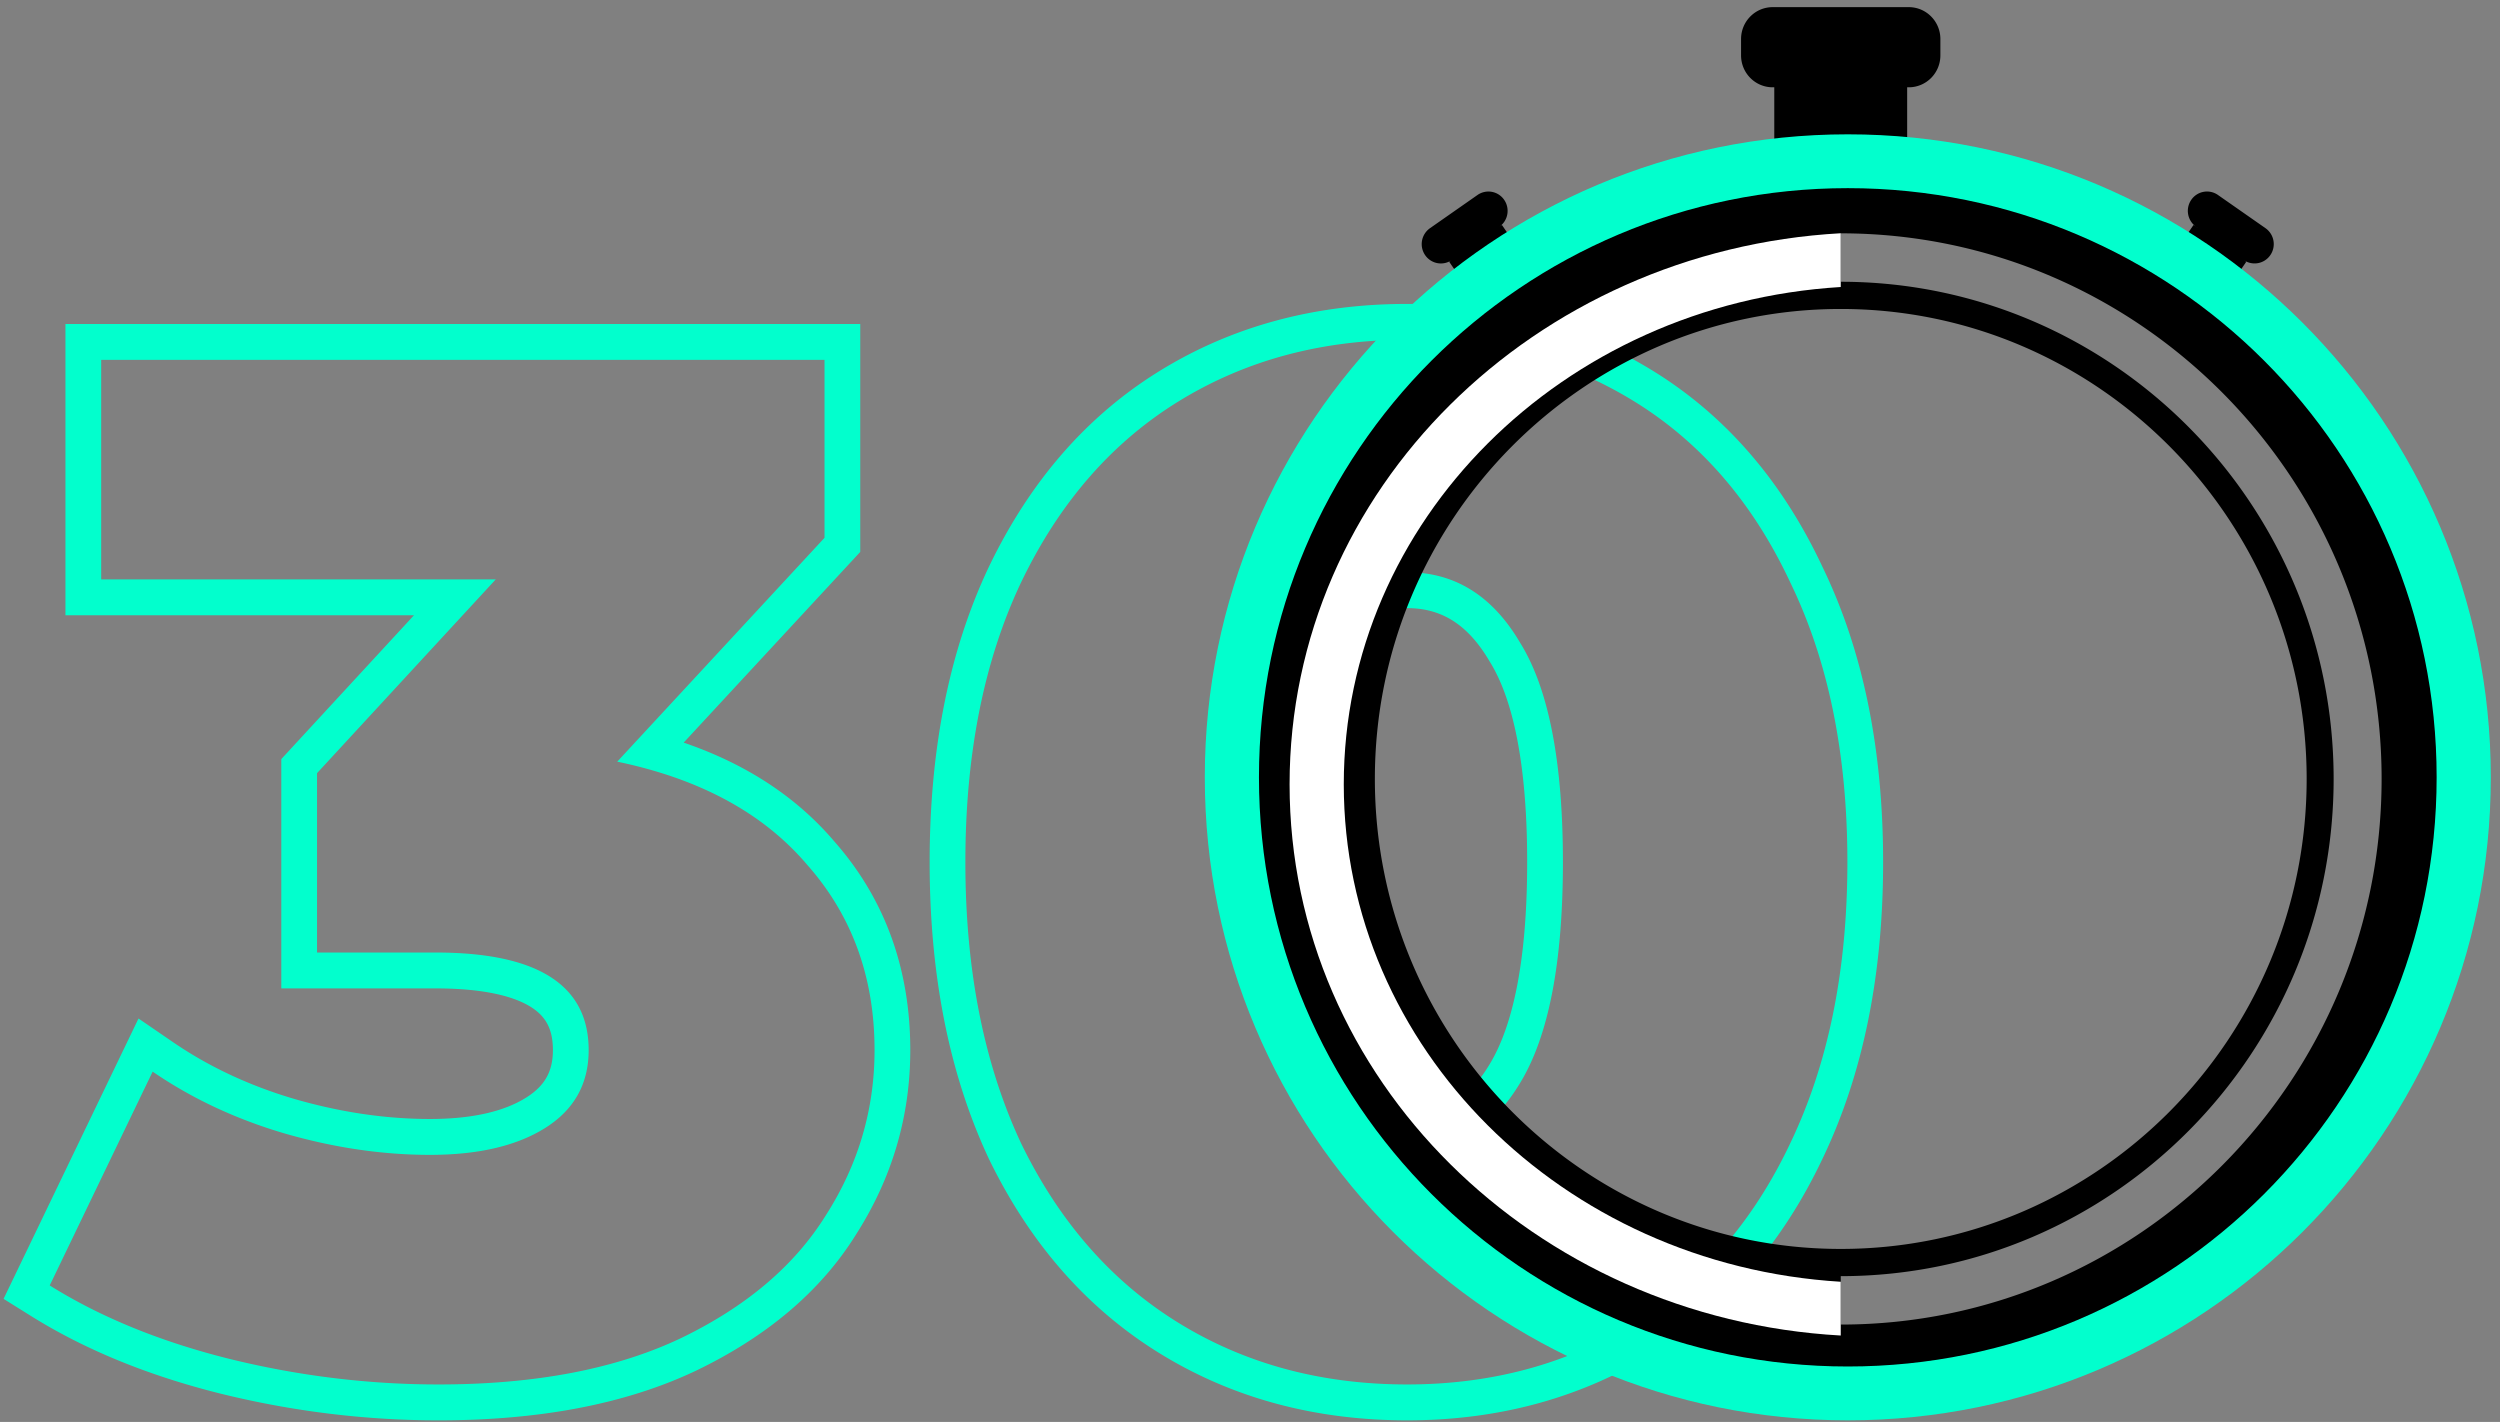 <svg width="269" height="153" fill="none" xmlns="http://www.w3.org/2000/svg"><rect width="100%" height="100%" fill="#808080" stroke="none"/><path fill-rule="evenodd" clip-rule="evenodd" d="M19.707 117.362c3.336 1.902 6.96 3.43 10.87 4.584 5.331 1.545 10.561 2.317 15.688 2.317 5.23 0 9.383-.978 12.46-2.934 3.076-1.956 4.614-4.735 4.614-8.338 0-7-5.486-10.5-16.458-10.5H34.114v-19.3L53.34 62.346H10.888V38.722h77.83v19.146L66.415 81.955c1.477.307 2.896.665 4.257 1.073 6.864 2.058 12.264 5.406 16.2 10.045 4.82 5.455 7.23 12.095 7.23 19.918 0 6.382-1.743 12.301-5.23 17.757-3.384 5.455-8.614 9.882-15.689 13.278-6.973 3.294-15.638 4.941-25.995 4.941-7.588 0-15.125-.926-22.61-2.779-7.384-1.853-13.793-4.478-19.228-7.875l11.075-23.006a46.86 46.86 0 003.282 2.055zm72.415 15.448c-3.85 6.197-9.702 11.061-17.28 14.699l-.022.01c-7.63 3.604-16.894 5.309-27.632 5.309-7.903 0-15.75-.966-23.531-2.892l-.012-.003c-7.7-1.933-14.495-4.697-20.327-8.343l-2.933-1.833 14.52-30.166 3.689 2.528c3.847 2.638 8.19 4.683 13.057 6.121 5.011 1.45 9.88 2.162 14.614 2.162 4.803 0 8.154-.905 10.402-2.334 1.983-1.261 2.826-2.82 2.826-5.077 0-2.294-.792-3.635-2.331-4.617-1.835-1.17-5.079-2.022-10.281-2.022H30.268V81.678L44.54 66.206H7.042V34.862h85.522v24.523l-19 20.52c6.614 2.264 12.075 5.773 16.211 10.635 5.474 6.21 8.172 13.772 8.172 22.451 0 7.125-1.956 13.758-5.825 19.819zm14.284-8.116l-.012-.025c-4.289-9.162-6.364-19.835-6.364-31.905 0-12.069 2.074-22.698 6.371-31.767l.009-.018c4.381-9.127 10.491-16.21 18.371-21.068 7.84-4.835 16.754-7.21 26.623-7.21 9.776 0 18.636 2.379 26.469 7.21 7.883 4.86 13.943 11.946 18.222 21.077 4.403 9.073 6.529 19.706 6.529 31.776 0 12.079-2.129 22.761-6.529 31.93-4.283 9.037-10.347 16.067-18.222 20.923-7.833 4.831-16.693 7.211-26.469 7.211-9.869 0-18.783-2.376-26.623-7.211-7.868-4.852-13.978-11.873-18.363-20.897l-.012-.026zm86.22-1.667c4.102-8.543 6.153-18.631 6.153-30.263 0-11.632-2.051-21.668-6.153-30.11-3.999-8.543-9.587-15.028-16.765-19.454-7.178-4.427-15.331-6.64-24.457-6.64-9.229 0-17.432 2.213-24.61 6.64-7.178 4.426-12.818 10.911-16.92 19.455-3.999 8.44-5.999 18.477-5.999 30.109 0 11.632 2 21.72 5.999 30.263 4.102 8.441 9.742 14.875 16.92 19.301 7.178 4.426 15.381 6.639 24.61 6.639 9.126 0 17.279-2.213 24.457-6.639 7.178-4.426 12.766-10.86 16.765-19.301zm-32.356-51.88l-.024-.041c-2.396-4.065-5.285-5.672-8.842-5.672-3.698 0-6.692 1.648-9.174 5.712-2.411 4.013-3.9 11.003-3.9 21.618 0 10.579 1.479 17.635 3.901 21.772 2.461 3.931 5.446 5.558 9.173 5.558 3.596 0 6.481-1.596 8.86-5.548l.012-.019c2.511-4.117 4.048-11.162 4.048-21.763 0-10.612-1.541-17.581-4.029-21.578l-.025-.04zm3.285 45.395c-2.973 4.941-7.024 7.412-12.151 7.412-5.23 0-9.383-2.471-12.459-7.412-2.974-5.044-4.461-12.97-4.461-23.778 0-10.808 1.487-18.683 4.461-23.624 3.076-5.044 7.229-7.566 12.459-7.566 5.127 0 9.178 2.522 12.151 7.566 3.077 4.94 4.615 12.816 4.615 23.624 0 10.808-1.538 18.734-4.615 23.778z" fill="#02FFCD"/><path d="M239.734 31.028l1.962-2.857-.278-.195a2.052 2.052 0 002.871-.527 2.093 2.093 0 00-.521-2.896l-5.118-3.575a2.052 2.052 0 00-2.871.526 2.093 2.093 0 00.522 2.897l2.559 1.788-2.837-1.982-1.902 2.769c-8.517-5.508-18.341-9.134-28.91-10.266V9.393h.171c1.88 0 3.403-1.536 3.403-3.433V4.2c0-1.896-1.523-3.432-3.403-3.432h-14.641c-1.88 0-3.403 1.536-3.403 3.432v1.76c0 1.897 1.523 3.433 3.403 3.433h.171v7.317a66.106 66.106 0 00-27.866 9.59l-1.439-2.093-.278.196a2.093 2.093 0 00.522-2.897 2.052 2.052 0 00-2.871-.526l-5.115 3.575a2.093 2.093 0 00-.522 2.896 2.052 2.052 0 002.871.527l2.559-1.789-2.837 1.982 1.432 2.085c-15.932 12.337-26.212 31.732-26.212 53.558 0 37.275 29.956 67.493 66.907 67.493 36.95 0 66.906-30.218 66.906-67.493.002-21.377-9.86-40.418-25.235-52.786zm-41.669 103.357c-27.641 0-50.13-22.686-50.13-50.57 0-27.883 22.489-50.57 50.13-50.57 27.642 0 50.131 22.687 50.131 50.57 0 27.886-22.489 50.57-50.131 50.57zm0 8.138v-5.209c29.244 0 53.034-23.999 53.034-53.5 0-29.498-23.79-53.497-53.034-53.497v-5.21c32.091 0 58.196 26.337 58.196 58.707 0 32.373-26.105 58.709-58.196 58.709z" fill="#000"/><path fill-rule="evenodd" clip-rule="evenodd" d="M198.063 25.097c-32.952 1.842-59.304 27.557-59.304 59.303s26.352 57.461 59.304 59.303v-5.785c-29.986-1.829-53.473-25.221-53.473-53.518s23.487-51.689 53.473-53.518v-5.785z" fill="#fff"/><path fill-rule="evenodd" clip-rule="evenodd" d="M198.823 20.245c-34.975 0-63.359 28.366-63.359 63.395 0 35.03 28.384 63.395 63.359 63.395s63.359-28.365 63.359-63.395-28.384-63.395-63.359-63.395zM129.636 83.64c0-38.193 30.958-69.187 69.187-69.187S268.01 45.447 268.01 83.64c0 38.194-30.958 69.188-69.187 69.188s-69.187-30.994-69.187-69.188z" fill="#02FFCD"/></svg>